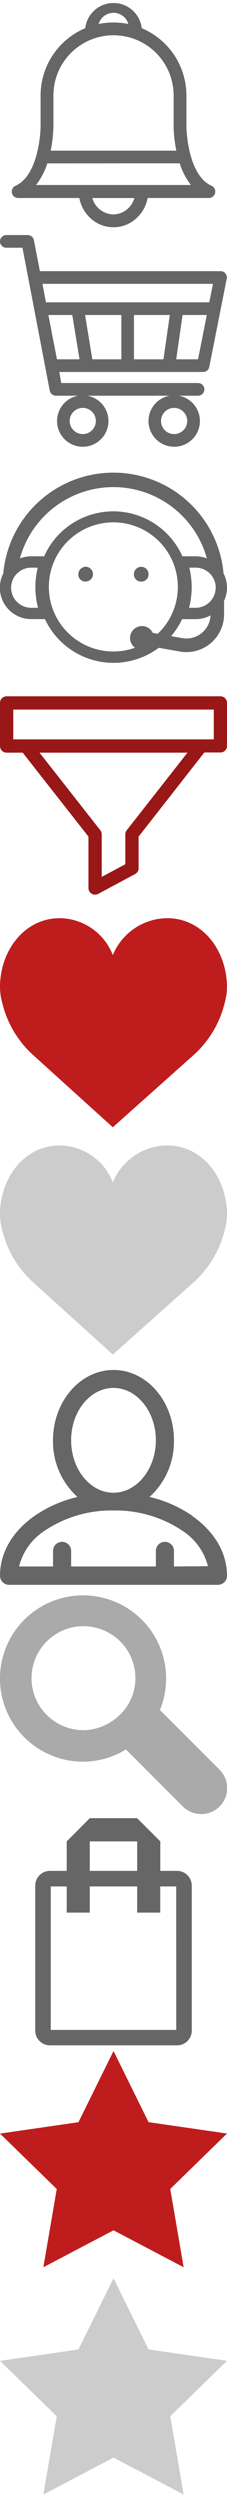 <?xml version="1.0"?>
<!--Icons from directory ""-->
<svg xmlns="http://www.w3.org/2000/svg" width="32" height="352" viewBox="0 0 32 352"><svg viewBox="0 0 42.94 47.91" width="32" height="32" id="alam" y="0"><title>icon-alam</title><g id="alam-Layer_2" data-name="Layer 2"><g id="alam-&#xB808;&#xC774;&#xC5B4;_1" data-name="&#xB808;&#xC774;&#xC5B4; 1"><path d="m42.15 39.16c-5.09-2.3-5.29-12.17-5.29-12.42v-6.62a15.41 15.41 0 0 0 -9.43 -14.18 6 6 0 0 0 -11.92 0 15.41 15.41 0 0 0 -9.43 14.18v6.62c0 0.25-0.2 10.12-5.29 12.42a1.35 1.35 0 0 0 0.56 2.58h12.91a7.59 7.59 0 0 0 2 3.91 7.13 7.13 0 0 0 10.41 0 7.59 7.59 0 0 0 2 -3.91h12.92a1.35 1.35 0 0 0 0.56 -2.58zm-6.71-4.73a15 15 0 0 0 2.37 4.57h-32.68a15 15 0 0 0 2.37 -4.56zm-13.97-31.73a3.26 3.26 0 0 1 3.13 2.36 15.47 15.47 0 0 0 -6.26 0 3.26 3.26 0 0 1 3.13 -2.36zm-12.68 24.05v-6.63a12.68 12.68 0 1 1 25.37 0v6.64a28.2 28.2 0 0 0 0.57 5h-26.52a28.22 28.22 0 0 0 0.57 -5zm12.68 18.46a4.74 4.74 0 0 1 -4.47 -3.46h8.88a4.74 4.74 0 0 1 -4.44 3.46z" fill="#666"/></g></g></svg><svg viewBox="0 0 65.08 60.62" width="32" height="32" id="cart" y="32"><title>icon-cart</title><g id="cart-Layer_2" data-name="Layer 2"><g id="cart-&#xB808;&#xC774;&#xC5B4;_1" data-name="&#xB808;&#xC774;&#xC5B4; 1"><path d="m64.67 11a1.81 1.81 0 0 0 -1.4 -0.66h-51.83l-1.72-8.87a1.81 1.81 0 0 0 -1.78 -1.47h-6.13a1.81 1.81 0 1 0 0 3.63h4.63l7.81 40.87a1.81 1.81 0 0 0 1.75 1.5h6.41a7.37 7.37 0 1 0 2.63 0h23.59a7.37 7.37 0 1 0 2.63 0h5.52a1.81 1.81 0 1 0 0 -3.63h-39.22l-0.56-3.16h41.26a1.81 1.81 0 0 0 1.74 -1.47l5-25.24a1.81 1.81 0 0 0 -0.38 -1.5zm-11 42.24a3.75 3.75 0 1 1 -3.75 -3.75 3.75 3.75 0 0 1 3.75 3.75zm-26.19 0a3.75 3.75 0 1 1 -3.75 -3.75 3.75 3.75 0 0 1 3.75 3.75zm-11.15-17.66-2.46-12.69h6.85l2.08 12.69zm18.46 0h-8.32l-2.08-12.69h10.4zm12.07 0h-8.45v-12.69h10.27zm9.92 0h-6.26l1.82-12.69h6.95zm3.22-16.32h-46.83l-1-5.29h48.89z" fill="#666"/></g></g></svg><svg viewBox="0 0 69.2 57.66" width="32" height="32" id="contact" y="64"><title>icon-contact</title><g id="contact-Layer_2" data-name="Layer 2"><g id="contact-&#xB808;&#xC774;&#xC5B4;_1" fill="#666" data-name="&#xB808;&#xC774;&#xC5B4; 1"><path d="m25.71 28.46a2.4 2.4 0 0 0 -0.43 0.13 2.27 2.27 0 0 0 -1.4 2.09 2.18 2.18 0 0 0 0 0.44 2.35 2.35 0 0 0 0.13 0.43 2.06 2.06 0 0 0 0.21 0.39 2.23 2.23 0 0 0 0.62 0.62 2.12 2.12 0 0 0 0.39 0.21 2.06 2.06 0 0 0 0.43 0.13 2.09 2.09 0 0 0 0.44 0 2.26 2.26 0 1 0 -0.44 -4.48z"/><path d="m45.14 29.82a2.31 2.31 0 0 0 -0.21 -0.39 2.22 2.22 0 0 0 -0.28 -0.35 2.22 2.22 0 0 0 -0.73 -0.49 2.32 2.32 0 0 0 -0.42 -0.13 2.17 2.17 0 0 0 -0.88 0 2.41 2.41 0 0 0 -0.43 0.13 2.28 2.28 0 0 0 -0.39 0.21 2.43 2.43 0 0 0 -0.34 0.28 2.13 2.13 0 0 0 -0.28 0.35 2.19 2.19 0 0 0 -0.21 0.39 2.15 2.15 0 0 0 -0.13 0.42 2.24 2.24 0 0 0 0 0.44 2.18 2.18 0 0 0 0 0.44 2.14 2.14 0 0 0 0.13 0.43 2.19 2.19 0 0 0 0.21 0.39 2.16 2.16 0 0 0 0.28 0.34 2 2 0 0 0 0.34 0.28 2.27 2.27 0 0 0 0.81 0.34 2.09 2.09 0 0 0 0.44 0 2.16 2.16 0 0 0 0.44 0 2 2 0 0 0 0.42 -0.13 2.21 2.21 0 0 0 0.39 -0.21 2 2 0 0 0 0.34 -0.28 2.25 2.25 0 0 0 0.28 -0.34 2.31 2.31 0 0 0 0.21 -0.39 2.46 2.46 0 0 0 0.13 -0.43 2.19 2.19 0 0 0 0 -0.44 2.24 2.24 0 0 0 0 -0.44 2.51 2.51 0 0 0 -0.12 -0.42z"/><path d="m68.15 30.43a33.71 33.71 0 0 0 -67.15 0.01 9.56 9.56 0 0 0 8.57 13.9h4.13a23.06 23.06 0 0 0 34.7 8.73l6.41 1.14a11.49 11.49 0 0 0 13.5 -11.31v-4.11a9.53 9.53 0 0 0 -0.16 -8.36zm-58.71 10.46a6.11 6.11 0 0 1 0.13 -12.22h1.93a24.89 24.89 0 0 0 0.09 12.22zm4.1-15.68h-4a9.51 9.51 0 0 0 -3.47 0.65 29.56 29.56 0 0 1 57 0 9.52 9.52 0 0 0 -3.47 -0.65h-4a23.06 23.06 0 0 0 -42.14 0zm34.54 23.59l-1.51-0.27a3.64 3.64 0 1 0 -5.41 4.52 19.66 19.66 0 1 1 6.92 -4.25zm13.46-0.27a7.32 7.32 0 0 1 -6 1.6l-3.37-0.6a23.1 23.1 0 0 0 3.34 -5.18h4.13a9.51 9.51 0 0 0 4.53 -1.14 7.32 7.32 0 0 1 -2.63 5.32zm4.16-13.06a6.13 6.13 0 0 1 -6.07 5.42h-2a24.89 24.89 0 0 0 0.09 -12.22h1.94a6.11 6.11 0 0 1 6.1 5.83v0.28a6.13 6.13 0 0 1 -0.06 0.69z"/></g></g></svg><svg id="filter" viewBox="0 0 51.33 44.79" data-name="&#xB808;&#xC774;&#xC5B4; 1" width="32" height="32" y="96"><title>Artboard 2</title><path d="m49.84 0h-48.34a1.5 1.5 0 0 0 -1.5 1.5v9.73a1.5 1.5 0 0 0 1.5 1.5h3.63l14.87 18.96v11.61a1.5 1.5 0 0 0 2.21 1.32l8.34-4.47a1.5 1.5 0 0 0 0.79 -1.32v-7.14l14.86-19h3.64a1.5 1.5 0 0 0 1.5 -1.5v-9.69a1.5 1.5 0 0 0 -1.5 -1.5zm-21.18 30.25a1.5 1.5 0 0 0 -0.32 0.92v6.76l-5.34 2.86v-9.62a1.5 1.5 0 0 0 -0.32 -0.92l-13.74-17.52h33.45zm19.68-20.52h-45.34v-6.73h45.34z" fill="#991717"/></svg><svg viewBox="0 0 40 36.8" width="32" height="32" id="like-on" y="128"><title>icon-like-on</title><g id="like-on-Layer_2" data-name="Layer 2"><g id="like-on-&#xB808;&#xC774;&#xC5B4;_1" data-name="&#xB808;&#xC774;&#xC5B4; 1"><path d="m19.88 6.5a10.47 10.47 0 0 1 9.59 -6.5c5.78 0 9.94 4.95 10.46 10.84a10.74 10.74 0 0 1 -0.34 4.09 18.1 18.1 0 0 1 -5.52 9.2l-14.19 12.67-14-12.67a18.1 18.1 0 0 1 -5.48 -9.2 10.81 10.81 0 0 1 -0.34 -4.09c0.53-5.9 4.69-10.84 10.47-10.84a10.14 10.14 0 0 1 9.35 6.5z" fill="#bf1d1d"/></g></g></svg><svg viewBox="0 0 40 36.8" width="32" height="32" id="like" y="160"><title>icon-like</title><g id="like-Layer_2" data-name="Layer 2"><g id="like-&#xB808;&#xC774;&#xC5B4;_1" data-name="&#xB808;&#xC774;&#xC5B4; 1"><path d="m19.88 6.5a10.47 10.47 0 0 1 9.59 -6.5c5.78 0 9.94 4.95 10.46 10.84a10.74 10.74 0 0 1 -0.34 4.09 18.1 18.1 0 0 1 -5.52 9.2l-14.19 12.67-14-12.67a18.1 18.1 0 0 1 -5.48 -9.2 10.81 10.81 0 0 1 -0.34 -4.09c0.53-5.9 4.69-10.84 10.47-10.84a10.14 10.14 0 0 1 9.35 6.5z" fill="#ccc"/></g></g></svg><svg viewBox="0 0 45.28 42.76" width="32" height="32" id="profile" y="192"><title>icon-profile</title><g id="profile-Layer_2" data-name="Layer 2"><g id="profile-&#xB808;&#xC774;&#xC5B4;_1" data-name="&#xB808;&#xC774;&#xC5B4; 1"><path d="m38.41 29.09a25.13 25.13 0 0 0 -8.58 -3.79 14.88 14.88 0 0 0 4.87 -11.3c0-7.74-5.41-14-12.06-14s-12.07 6.3-12.07 14a14.88 14.88 0 0 0 4.88 11.3 25.13 25.13 0 0 0 -8.58 3.79c-4.43 3.12-6.87 7.34-6.87 11.91a1.81 1.81 0 0 0 1.81 1.81h41.66a1.81 1.81 0 0 0 1.81 -1.81c0-4.53-2.44-8.74-6.87-11.86zm-3.71 10.06v-3.23a1.81 1.81 0 0 0 -3.61 0v3.23h-16.9v-3.23a1.81 1.81 0 0 0 -3.61 0v3.23h-6.78a12 12 0 0 1 5.15 -7.15 23.89 23.89 0 0 1 13.69 -4 23.89 23.89 0 0 1 13.69 4 11.94 11.94 0 0 1 5.15 7.1zm-20.51-25.15c0-5.75 3.79-10.42 8.45-10.42s8.45 4.71 8.45 10.42-3.79 10.46-8.45 10.46-8.45-4.68-8.45-10.46z" fill="#666"/></g></g></svg><svg id="search" viewBox="0 0 28.5 27.41" data-name="&#xB808;&#xC774;&#xC5B4; 1" width="32" height="32" y="224"><title>icon-search</title><path d="m27.54 21.85l-7.46-7.46a10.43 10.43 0 1 0 -9.65 6.48 10.34 10.34 0 0 0 5.38 -1.53l7.12 7.12a3.26 3.26 0 1 0 4.61 -4.61zm-13.82-5.85a6.45 6.45 0 0 1 -3.28 0.92 6.52 6.52 0 1 1 6.56 -6.48 6.45 6.45 0 0 1 -0.42 2.24 6.52 6.52 0 0 1 -2.86 3.32z" fill="#aaa"/></svg><svg viewBox="0 0 30.24 43.85" width="32" height="32" id="shopping-bag" y="256"><title>icon-shopping-bag</title><g id="shopping-bag-Layer_2" data-name="Layer 2"><g id="shopping-bag-&#xB808;&#xC774;&#xC5B4;_1" data-name="&#xB808;&#xC774;&#xC5B4; 1"><path d="m27.4 10.17h-3.24v-5.69l-4.47-4.48h-9.15l-4.46 4.48v5.69h-3.25a2.84 2.84 0 0 0 -2.83 2.83v28a2.84 2.84 0 0 0 2.83 2.83h24.57a2.84 2.84 0 0 0 2.84 -2.83v-28a2.84 2.84 0 0 0 -2.84 -2.83zm-16.86-5.69h9.15v5.69h-9.15zm16.7 36.37h-24.24v-27.68h3.08v5.05h4.46v-5.05h9.15v5.05h4.46v-5.05h3.08z" fill="#666"/></g></g></svg><svg viewBox="0 0 43.09 40.99" width="32" height="32" id="star-on" y="288"><title>icon-star-on</title><g id="star-on-Layer_2" data-name="Layer 2"><g id="star-on-&#xB808;&#xC774;&#xC5B4;_1" data-name="&#xB808;&#xC774;&#xC5B4; 1"><path d="m21.55 0 6.65 13.49l14.89 2.16-10.77 10.51 2.54 14.84-13.31-7-13.32 7 2.54-14.83-10.77-10.51 14.89-2.16z" fill="#bf1d1d"/></g></g></svg><svg viewBox="0 0 43.09 40.99" width="32" height="32" id="star" y="320"><title>icon-star</title><g id="star-Layer_2" data-name="Layer 2"><g id="star-&#xB808;&#xC774;&#xC5B4;_1" data-name="&#xB808;&#xC774;&#xC5B4; 1"><path d="m21.55 0 6.65 13.49l14.89 2.16-10.77 10.51 2.54 14.84-13.31-7-13.32 7 2.54-14.83-10.77-10.51 14.89-2.16z" fill="#ccc"/></g></g></svg></svg>
